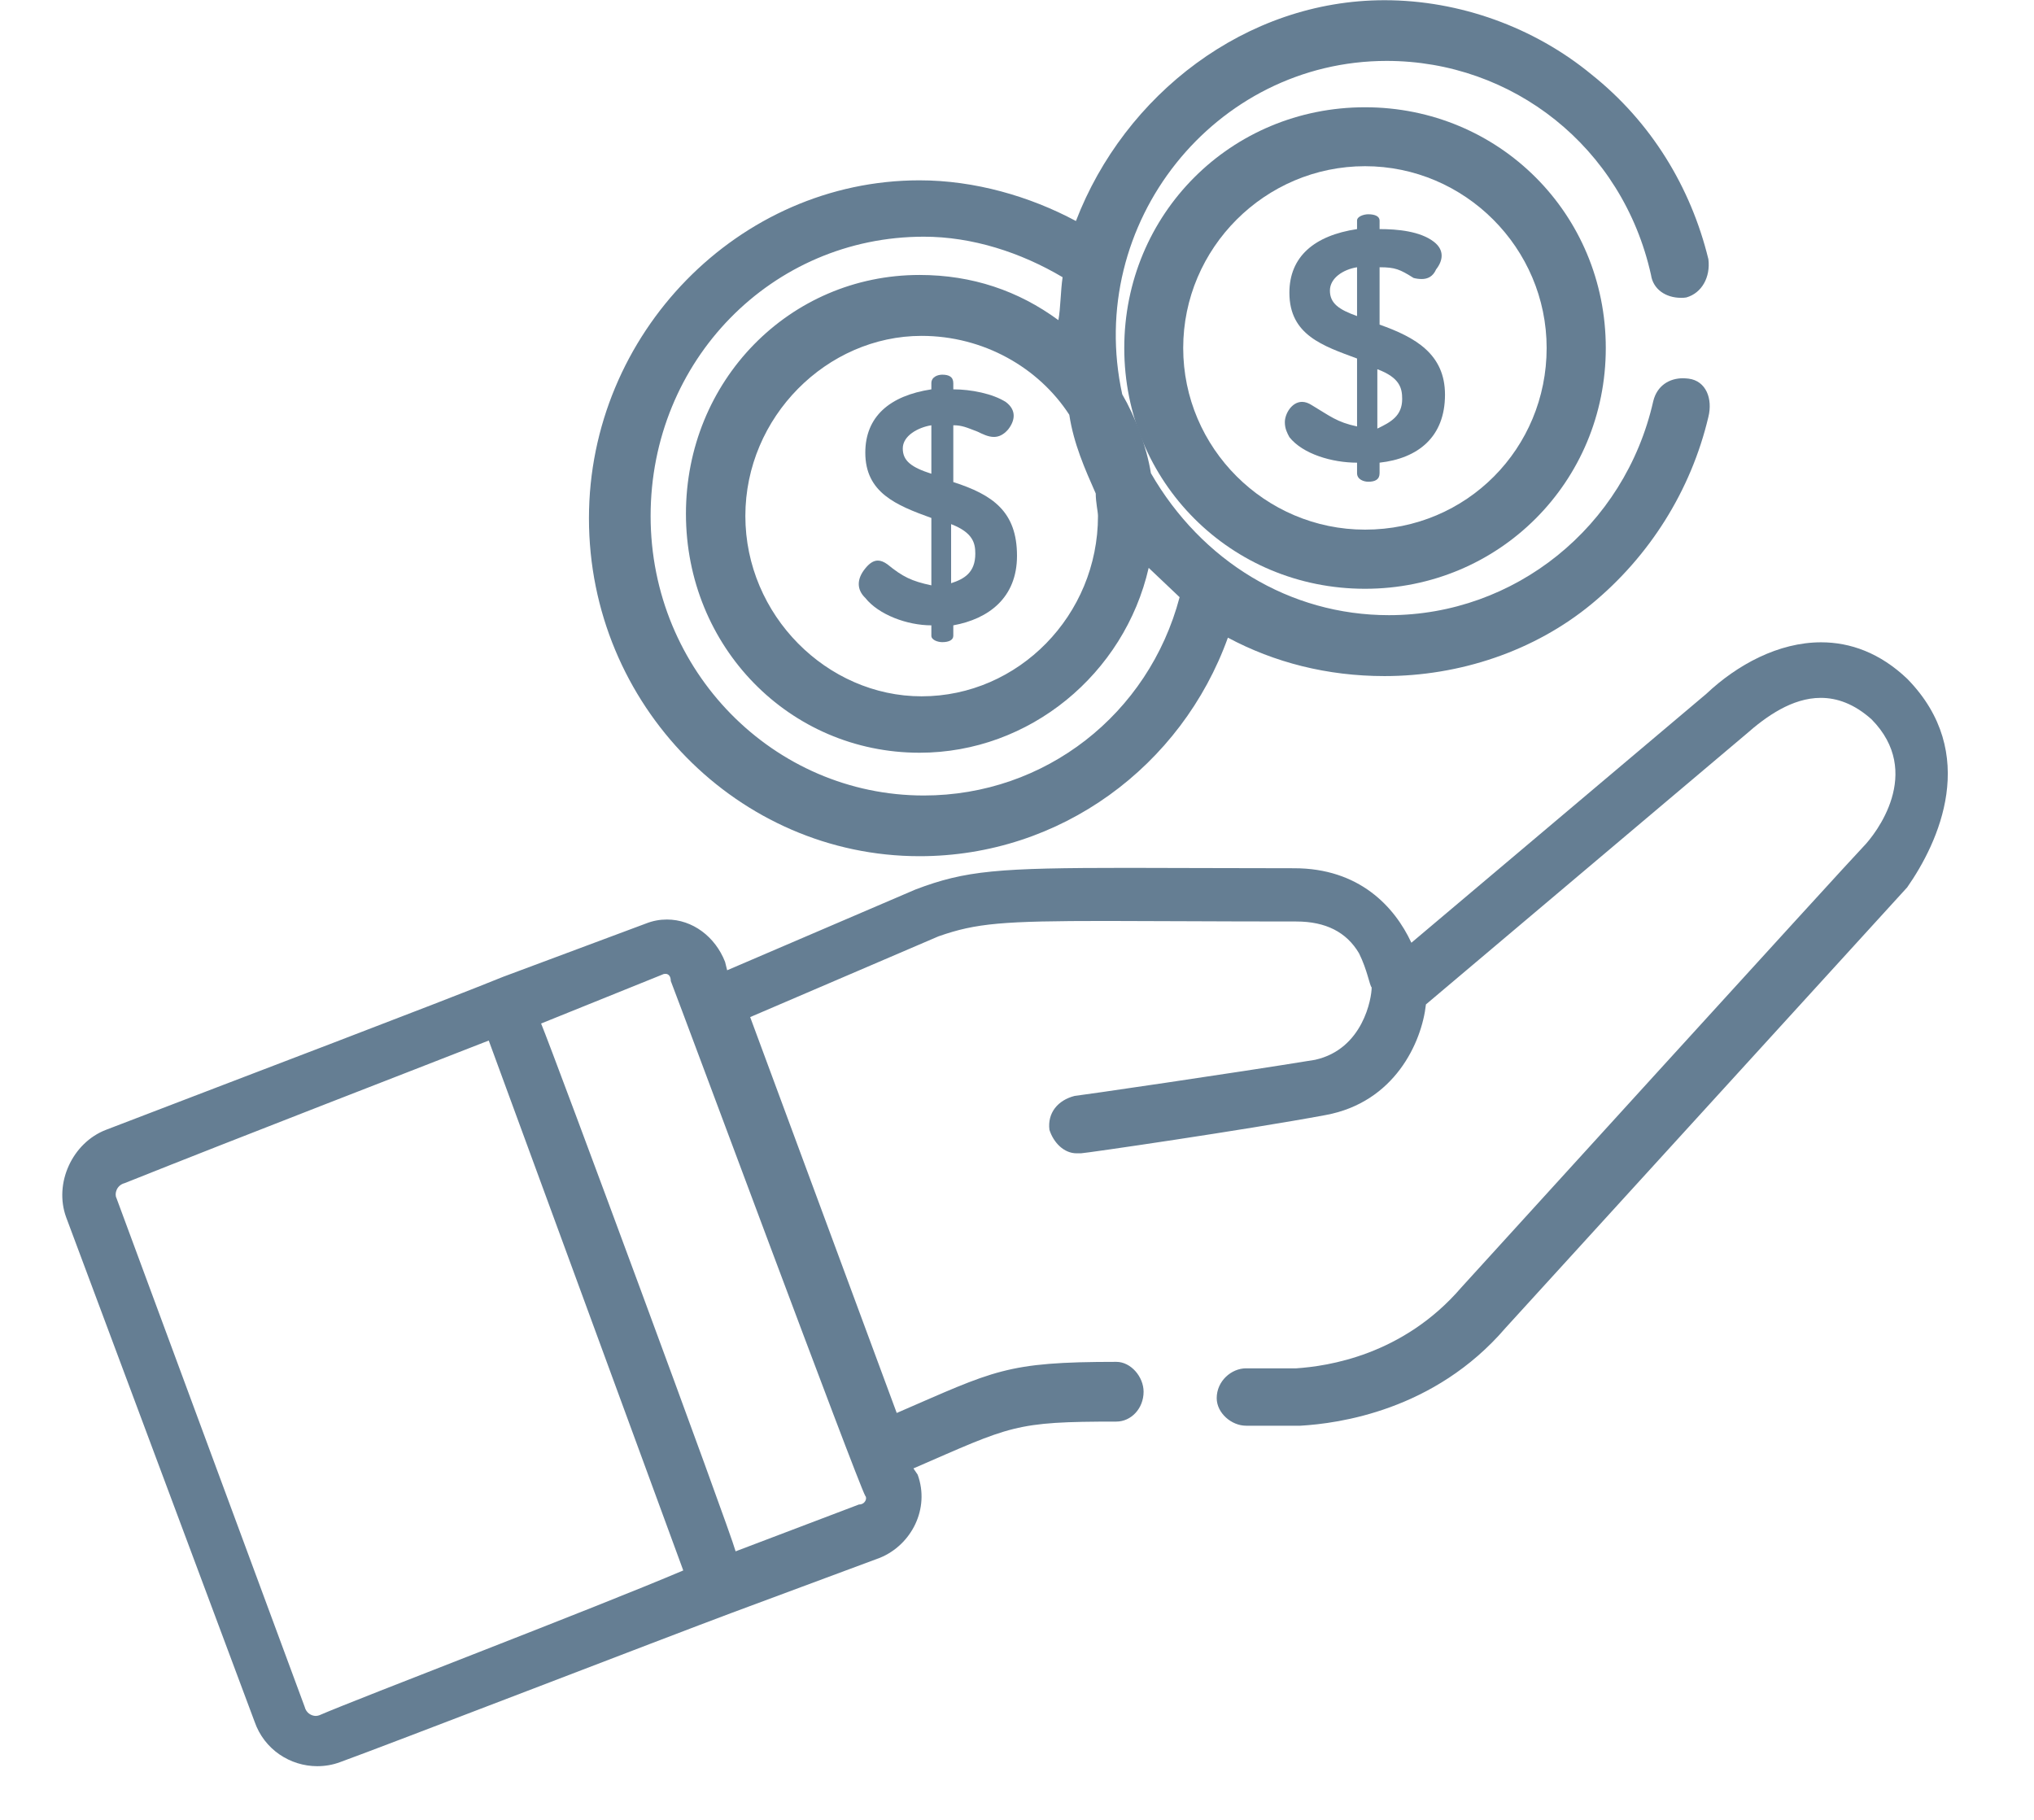 <svg width="38" height="34" xmlns="http://www.w3.org/2000/svg" xmlns:xlink="http://www.w3.org/1999/xlink" overflow="hidden"><defs><clipPath id="clip0"><rect x="606" y="383" width="38" height="34"/></clipPath></defs><g clip-path="url(#clip0)" transform="translate(-606 -383)"><path d="M623.4 390.945 623.4 391.851C623.031 391.732 622.866 391.613 622.866 391.378 622.866 391.14 623.152 390.985 623.4 390.945ZM623.769 392.792C624.179 392.951 624.221 393.149 624.221 393.344 624.221 393.698 624.014 393.817 623.769 393.896L623.769 392.792ZM623.603 390C623.521 390 623.4 390.04 623.4 390.159L623.4 390.274C622.617 390.393 622.166 390.787 622.166 391.457 622.166 392.204 622.741 392.439 623.4 392.677L623.4 393.936C623.031 393.857 622.866 393.777 622.579 393.543 622.514 393.496 622.455 393.473 622.4 393.473 622.317 393.473 622.241 393.526 622.166 393.619 622.003 393.817 622.003 394.015 622.166 394.171 622.414 394.484 622.948 394.683 623.4 394.683L623.4 394.878C623.4 394.957 623.521 394.997 623.603 394.997 623.728 394.997 623.81 394.957 623.81 394.878L623.81 394.683C624.466 394.564 625 394.171 625 393.384 625 392.558 624.548 392.244 623.81 392.006L623.81 390.945C623.972 390.945 624.055 390.985 624.262 391.064 624.352 391.107 624.459 391.163 624.569 391.163 624.655 391.163 624.745 391.127 624.834 391.024 624.959 390.866 625 390.668 624.793 390.512 624.548 390.354 624.138 390.274 623.81 390.274L623.81 390.159C623.81 390.04 623.728 390 623.603 390Z" fill="#657E93" fill-rule="evenodd"/><path d="M631.502 386.105C633.366 386.105 634.895 387.634 634.895 389.502 634.895 391.37 633.409 392.895 631.502 392.895 629.634 392.895 628.105 391.37 628.105 389.502 628.105 387.634 629.634 386.105 631.502 386.105ZM631.502 385.004C628.996 385.004 627.004 386.996 627.004 389.502 627.004 392.004 628.996 394 631.502 394 634.004 394 636 392.004 636 389.502 636 386.996 634.004 385.004 631.502 385.004Z" fill="#657E93" fill-rule="evenodd"/><path d="M623.217 389.275C624.372 389.275 625.403 389.865 625.977 390.749 626.06 391.293 626.267 391.757 626.471 392.22 626.471 392.389 626.513 392.559 626.513 392.64 626.513 394.493 625.029 396.009 623.217 396.009 621.45 396.009 619.925 394.493 619.925 392.64 619.925 390.788 621.45 389.275 623.217 389.275ZM623.259 387.422C624.165 387.422 625.071 387.716 625.852 388.179 625.814 388.434 625.814 388.769 625.773 388.981 625.029 388.434 624.165 388.137 623.179 388.137 620.748 388.137 618.815 390.116 618.815 392.598 618.815 395.083 620.748 397.063 623.179 397.063 625.237 397.063 627.007 395.589 627.46 393.609L628.038 394.157C627.46 396.345 625.524 397.862 623.259 397.862 620.461 397.862 618.155 395.546 618.155 392.64 618.155 389.738 620.42 387.422 623.259 387.422ZM631.866 383.004C629.272 383.004 627.007 384.771 626.101 387.129 625.237 386.666 624.206 386.369 623.179 386.369 619.801 386.369 617.003 389.232 617.003 392.683 617.003 396.175 619.801 398.996 623.179 398.996 625.814 398.996 628.076 397.314 628.94 394.913 629.805 395.376 630.794 395.631 631.866 395.631 633.266 395.631 634.663 395.168 635.735 394.284 636.807 393.4 637.589 392.177 637.917 390.788 638 390.452 637.875 390.116 637.547 390.074 637.512 390.07 637.474 390.067 637.44 390.067 637.191 390.067 636.959 390.201 636.887 390.494 636.354 392.852 634.293 394.493 631.949 394.493 630.095 394.493 628.449 393.482 627.502 391.841 627.419 391.336 627.211 390.788 626.966 390.367 626.267 387.171 628.695 384.138 631.907 384.138 634.252 384.138 636.312 385.74 636.845 388.137 636.883 388.402 637.118 388.564 637.405 388.564 637.44 388.564 637.471 388.564 637.505 388.557 637.793 388.476 637.958 388.179 637.917 387.843 637.589 386.496 636.845 385.277 635.735 384.393 634.663 383.509 633.266 383.004 631.866 383.004Z" fill="#657E93" fill-rule="evenodd"/><path d="M631.353 387.993 631.353 388.905C631.017 388.785 630.846 388.669 630.846 388.429 630.846 388.193 631.098 388.033 631.353 387.993ZM631.732 389.898C632.154 390.055 632.196 390.254 632.196 390.454 632.196 390.771 631.983 390.887 631.732 391.007L631.732 389.898ZM631.562 387.003C631.481 387.003 631.353 387.043 631.353 387.12L631.353 387.28C630.553 387.4 630.089 387.796 630.089 388.469 630.089 389.262 630.719 389.462 631.353 389.698L631.353 390.967C630.974 390.887 630.846 390.771 630.51 390.571 630.443 390.528 630.383 390.508 630.326 390.508 630.131 390.508 630.004 390.734 630.004 390.887 630.004 391.007 630.046 391.087 630.089 391.167 630.34 391.484 630.889 391.644 631.353 391.644L631.353 391.84C631.353 391.96 631.481 392 631.562 392 631.69 392 631.774 391.96 631.774 391.84L631.774 391.644C632.49 391.564 632.996 391.167 632.996 390.374 632.996 389.618 632.447 389.302 631.774 389.065L631.774 387.993C632.068 387.993 632.154 388.033 632.409 388.193 632.458 388.206 632.511 388.213 632.561 388.213 632.671 388.213 632.77 388.169 632.83 388.033 632.954 387.876 632.996 387.676 632.787 387.516 632.532 387.32 632.111 387.28 631.774 387.28L631.774 387.12C631.774 387.043 631.69 387.003 631.562 387.003Z" fill="#657E93" fill-rule="evenodd"/><path d="M618.433 401.194C618.489 401.194 618.532 401.238 618.532 401.328 618.765 401.925 622.011 410.671 622.166 410.948 622.205 410.988 622.166 411.108 622.047 411.108L619.743 411.983C619.625 411.546 616.342 402.68 616.109 402.122L618.374 401.208C618.394 401.197 618.414 401.194 618.433 401.194ZM615.131 402.44 618.765 412.34C617.084 413.055 612.708 414.724 611.967 415.045 611.947 415.052 611.924 415.058 611.901 415.058 611.819 415.058 611.72 415.005 611.691 414.885L608.175 405.381C608.136 405.305 608.175 405.144 608.329 405.104 610.519 404.229 613.608 403.037 615.131 402.44ZM640.023 395C639.228 395 638.457 395.417 637.879 395.962L632.368 400.613C632.053 399.935 631.39 399.221 630.178 399.221 628.888 399.221 627.88 399.214 627.073 399.214 624.65 399.214 624.043 399.261 623.104 399.618L619.585 401.127 619.546 400.97C619.362 400.5 618.939 400.179 618.459 400.179 618.328 400.179 618.197 400.202 618.062 400.256L615.403 401.248C614.232 401.725 610.558 403.117 607.978 404.109 607.354 404.35 607.003 405.104 607.236 405.742L610.755 415.162C610.936 415.689 611.425 415.997 611.927 415.997 612.072 415.997 612.216 415.973 612.357 415.92 613.138 415.639 618.492 413.572 619.664 413.135L622.441 412.103C623.026 411.863 623.377 411.188 623.144 410.55L623.065 410.434C624.903 409.636 624.943 409.559 626.856 409.559 627.129 409.559 627.365 409.318 627.365 409.001 627.365 408.724 627.129 408.443 626.856 408.443 624.785 408.443 624.588 408.604 622.753 409.398L620.015 402.002 623.534 400.493C624.237 400.246 624.736 400.206 626.659 400.206 627.516 400.206 628.655 400.216 630.218 400.216 630.766 400.216 631.156 400.413 631.39 400.81 631.547 401.127 631.586 401.408 631.626 401.448 631.626 401.645 631.468 402.6 630.569 402.8 629.125 403.037 626.114 403.475 626.075 403.475 625.763 403.555 625.566 403.792 625.606 404.109 625.684 404.35 625.878 404.547 626.114 404.547L626.193 404.547C626.269 404.547 629.279 404.109 630.766 403.832 632.053 403.595 632.561 402.48 632.64 401.765L638.621 396.716C638.995 396.386 639.481 396.038 640.016 396.038 640.321 396.038 640.64 396.149 640.965 396.439 641.943 397.431 641.044 398.583 640.807 398.823 640.574 399.06 633.303 407.051 633.303 407.051 632.21 408.323 630.802 408.524 630.218 408.564L629.279 408.564C629.006 408.564 628.731 408.801 628.731 409.121 628.731 409.398 629.006 409.636 629.279 409.636L630.296 409.636C630.999 409.595 632.798 409.358 634.127 407.809L641.631 399.578C642.215 398.743 642.997 397.074 641.631 395.681 641.122 395.197 640.568 395 640.023 395Z" fill="#657E93" fill-rule="evenodd"/></g></svg>